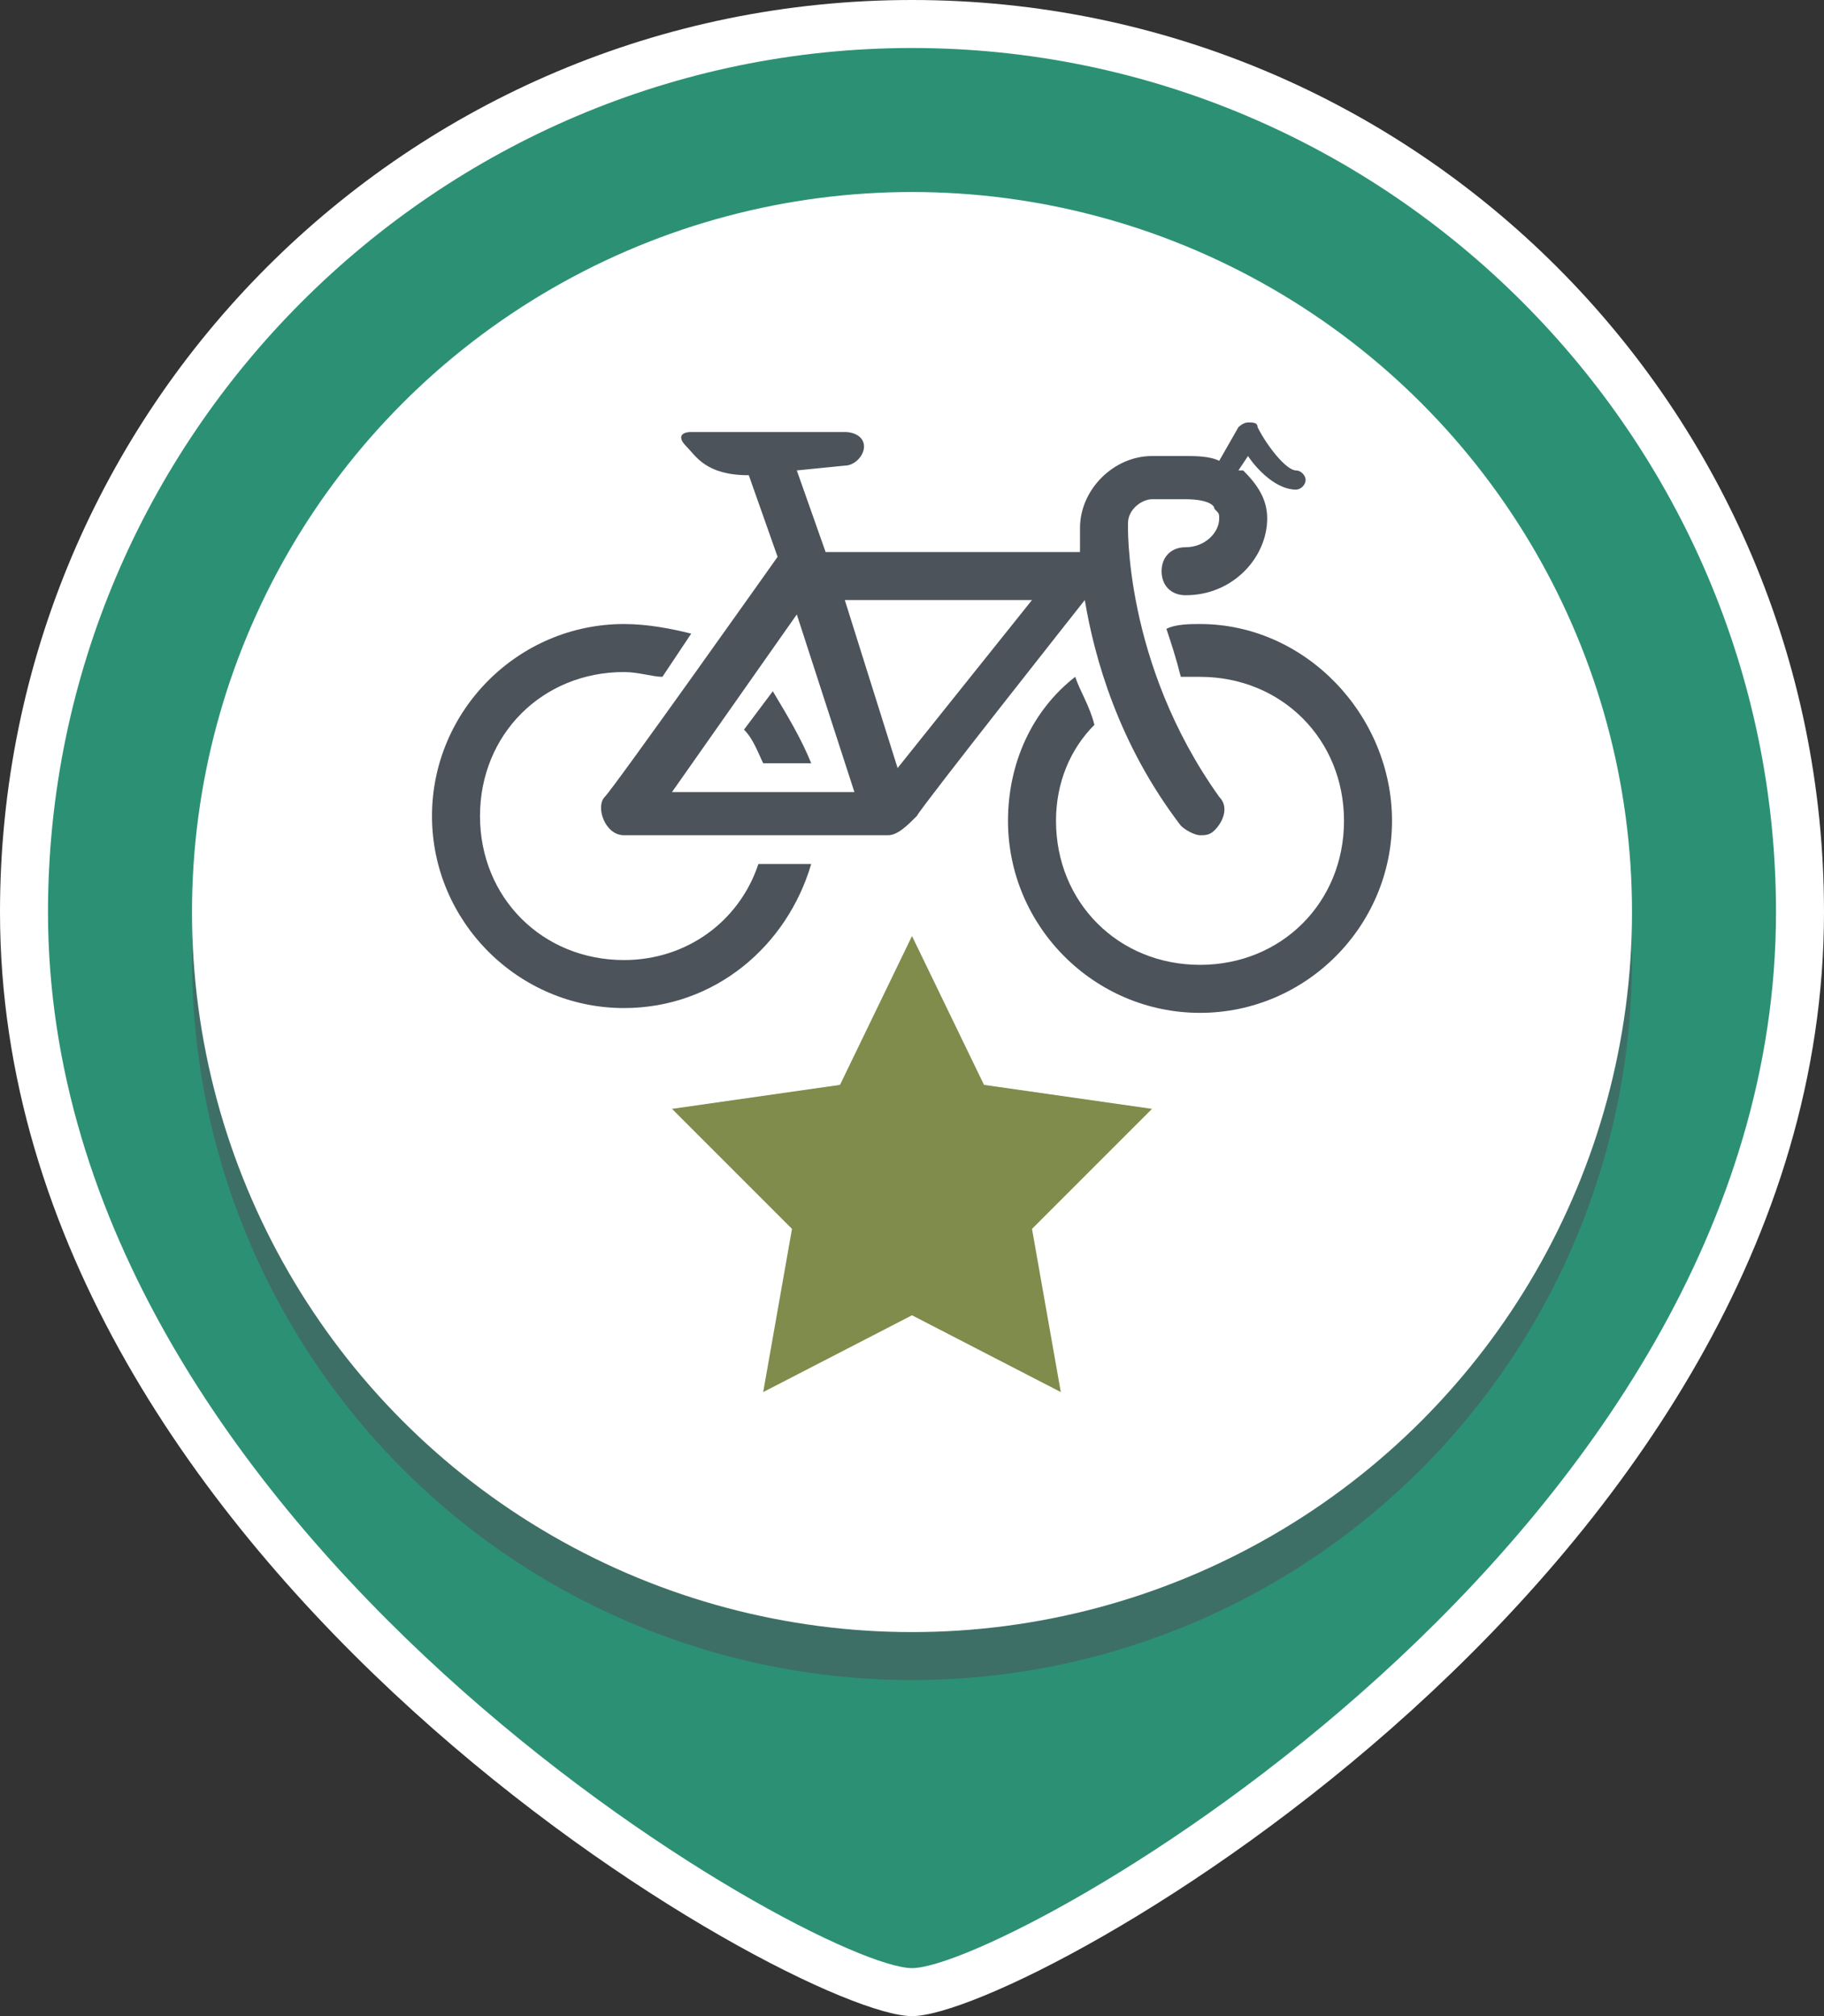 <?xml version="1.0" encoding="utf-8"?>
<!-- Generator: Adobe Illustrator 18.1.0, SVG Export Plug-In . SVG Version: 6.00 Build 0)  -->
<svg version="1.1" id="Layer_1" xmlns="http://www.w3.org/2000/svg" xmlns:xlink="http://www.w3.org/1999/xlink" x="0px" y="0px"
	 viewBox="0 0 38 42" style="enable-background:new 0 0 38 42;" xml:space="preserve">
<rect x="0" y="0" width="38" height="42" fill="#333333" stroke="none"/>
<style type="text/css">
	.st0{fill:#FFFFFF;}
	.st1{fill:#2C9174;}
	.st2{opacity:0.55;}
	.st3{fill:#4C535B;}
	.st4{fill:#7F8C4B;}
	.st5{fill-rule:evenodd;clip-rule:evenodd;fill:none;stroke:#4C535B;stroke-width:0.75;stroke-miterlimit:10;}
	.st6{fill-rule:evenodd;clip-rule:evenodd;fill:#4C535B;}
</style>
<g>
	<path class="st0" d="M19,42c-2.4,0-19-9.3-19-23C0,8.5,8.5,0,19,0s19,8.5,19,19C38,32.7,21.4,42,19,42z"/>
</g>
<g>
	<path class="st1" d="M37,19c0,13.1-16,22-18,22S1,32,1,19C1,9.1,9.1,1,19,1S37,9.1,37,19z"/>
</g>
<g class="st2">
	<circle class="st3" cx="19" cy="20" r="15"/>
</g>
<g>
	<circle class="st0" cx="19" cy="19" r="15"/>
</g>
<polygon class="st4" points="19,27.4 15.9,29 16.5,25.6 14,23.1 17.5,22.6 19,19.5 20.5,22.6 24,23.1 21.5,25.6 22.1,29 "/>
<g>
	<path class="st5" d="M25,17"/>
	<path class="st3" d="M25,13c-0.2,0-0.5,0-0.7,0.1c0.1,0.3,0.2,0.6,0.3,1c0.1,0,0.3,0,0.4,0c1.7,0,3,1.3,3,3s-1.3,3-3,3
		c-1.7,0-3-1.3-3-3c0-0.8,0.3-1.5,0.8-2c-0.1-0.4-0.3-0.7-0.4-1c-0.9,0.7-1.4,1.8-1.4,3c0,2.2,1.8,4,4,4c2.2,0,4-1.8,4-4
		S27.2,13,25,13z"/>
	<g>
		<path class="st3" d="M16.1,14.4l-0.6,0.8c0.2,0.2,0.3,0.5,0.4,0.7h1C16.7,15.4,16.4,14.9,16.1,14.4z"/>
		<path class="st3" d="M15.8,18c-0.4,1.2-1.5,2-2.8,2c-1.7,0-3-1.3-3-3s1.3-3,3-3c0.3,0,0.6,0.1,0.8,0.1l0.6-0.9
			C14,13.1,13.5,13,13,13c-2.2,0-4,1.8-4,4s1.8,4,4,4c1.9,0,3.4-1.3,3.9-3H15.8z"/>
	</g>
	<path class="st6" d="M27,9.8c-0.2,0-0.6-0.5-0.8-0.9c0-0.1-0.1-0.1-0.2-0.1c0,0,0,0,0,0c-0.1,0-0.2,0.1-0.2,0.1l-0.4,0.7
		c-0.2-0.1-0.5-0.1-0.7-0.1H24c-0.8,0-1.5,0.7-1.5,1.5c0,0,0,0.2,0,0.5h-5.3l-0.6-1.7l1-0.1c0.2,0,0.4-0.2,0.4-0.4
		C18,9.1,17.8,9,17.6,9h-3.2c-0.2,0-0.3,0.1-0.1,0.3c0.2,0.2,0.4,0.6,1.3,0.6l0.6,1.7c0,0-3.4,4.8-3.6,5s0,0.8,0.4,0.8c0,0,0,0,0,0
		l0,0l0,0h5.5c0.2,0,0.4-0.2,0.6-0.4c0.1-0.2,3.5-4.5,3.5-4.5c0.2,1.2,0.7,3,2,4.7c0.1,0.1,0.3,0.2,0.4,0.2c0.1,0,0.2,0,0.3-0.1
		c0.2-0.2,0.3-0.5,0.1-0.7c-2-2.8-1.9-5.7-1.9-5.7c0-0.3,0.3-0.5,0.5-0.5h0.7c0.4,0,0.6,0.1,0.6,0.2c0.1,0.1,0.1,0.1,0.1,0.2
		c0,0.3-0.3,0.6-0.7,0.6c-0.3,0-0.5,0.2-0.5,0.5s0.2,0.5,0.5,0.5c1,0,1.7-0.8,1.7-1.6c0-0.4-0.2-0.7-0.5-1c0,0-0.1,0-0.1,0L26,9.5
		c0.2,0.3,0.6,0.7,1,0.7c0.1,0,0.2-0.1,0.2-0.2S27.1,9.8,27,9.8z M14,16.5l2.6-3.7l1.2,3.7H14z M18.7,16l-1.1-3.5h3.9L18.7,16z"/>
</g>
</svg>
